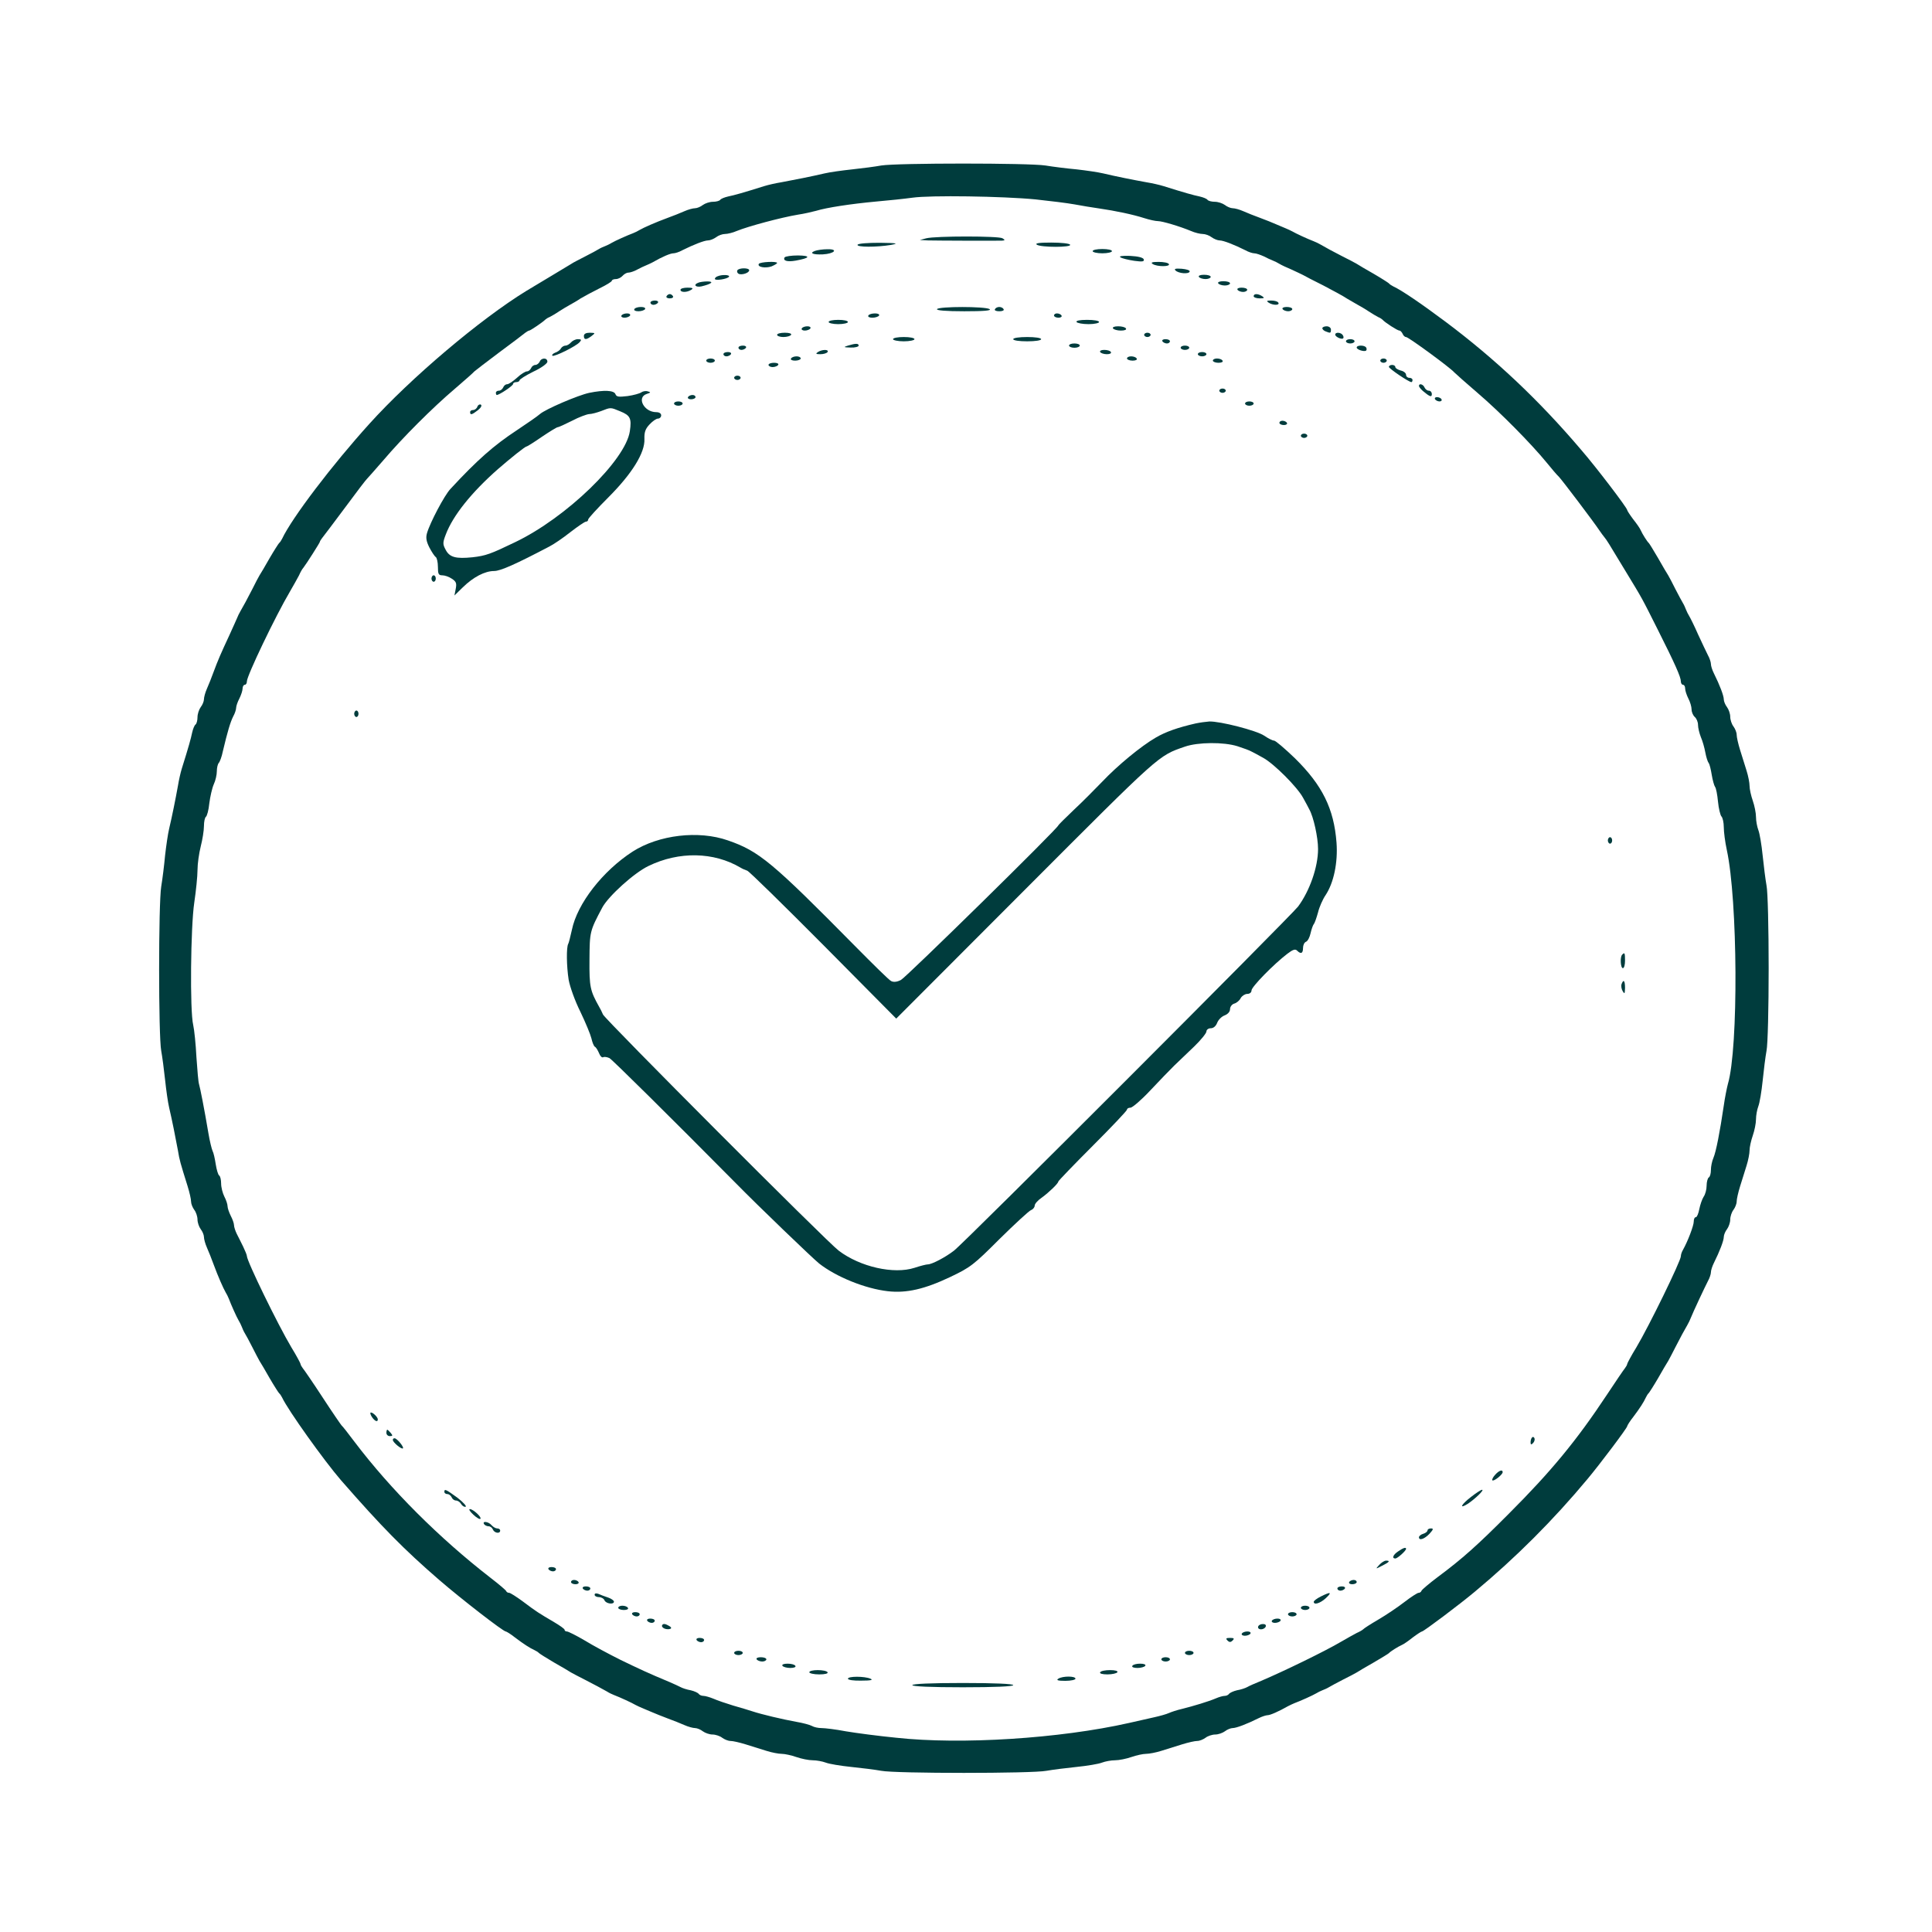  <svg  version="1.0" xmlns="http://www.w3.org/2000/svg"  width="900pt" height="900pt" viewBox="0 0 900 900"  preserveAspectRatio="xMidYMid meet">  <g transform="translate(0,900) scale(0.1,-0.1)" fill="#003c3d" stroke="none"> <path d="M4105 8229 c-27 -5 -88 -13 -135 -18 -47 -5 -105 -13 -130 -19 -55 -13 -140 -30 -200 -41 -25 -4 -61 -12 -80 -18 -102 -32 -138 -42 -167 -48 -18 -4 -35 -11 -38 -16 -4 -5 -19 -9 -34 -9 -15 0 -36 -7 -47 -15 -10 -8 -27 -15 -36 -15 -10 0 -32 -6 -50 -14 -18 -8 -53 -22 -78 -31 -57 -21 -111 -45 -130 -56 -8 -5 -22 -12 -30 -15 -27 -10 -85 -36 -100 -45 -8 -5 -22 -12 -30 -15 -8 -3 -22 -9 -30 -14 -8 -5 -37 -21 -65 -35 -27 -14 -57 -29 -65 -35 -8 -5 -55 -33 -103 -62 -49 -29 -96 -58 -105 -63 -215 -132 -538 -405 -732 -620 -171 -189 -360 -437 -406 -535 -4 -8 -10 -17 -14 -20 -3 -3 -23 -34 -44 -70 -20 -36 -42 -72 -47 -80 -5 -8 -20 -37 -34 -65 -27 -52 -38 -73 -55 -102 -6 -10 -13 -25 -16 -33 -3 -8 -20 -44 -36 -80 -40 -86 -53 -116 -73 -170 -9 -25 -23 -60 -31 -78 -8 -18 -14 -40 -14 -50 0 -9 -7 -26 -15 -36 -8 -11 -15 -32 -15 -47 0 -15 -4 -30 -9 -34 -5 -3 -12 -20 -16 -38 -6 -29 -16 -65 -48 -167 -6 -19 -14 -55 -18 -80 -11 -61 -28 -146 -41 -200 -6 -25 -14 -81 -19 -125 -4 -44 -12 -109 -18 -145 -13 -80 -13 -696 0 -765 5 -27 13 -88 18 -135 5 -47 13 -105 19 -130 13 -55 30 -140 41 -200 7 -44 11 -57 45 -166 9 -29 16 -60 16 -71 0 -11 7 -28 15 -39 8 -10 15 -31 15 -45 0 -14 7 -34 15 -45 8 -10 15 -27 15 -36 0 -10 6 -32 14 -50 8 -18 22 -53 31 -78 21 -57 45 -111 56 -130 5 -8 12 -22 15 -30 10 -27 36 -85 45 -100 5 -8 12 -22 15 -30 3 -8 9 -22 14 -30 5 -8 21 -37 35 -65 14 -27 29 -57 34 -65 5 -8 27 -44 47 -80 21 -36 41 -67 44 -70 4 -3 10 -12 14 -20 28 -60 197 -296 274 -385 192 -220 294 -323 458 -465 103 -89 298 -240 310 -240 3 0 23 -12 43 -28 41 -31 69 -49 91 -59 8 -4 17 -9 20 -13 3 -3 34 -23 70 -44 36 -20 72 -42 80 -47 8 -5 38 -20 65 -34 52 -27 73 -38 103 -55 9 -6 24 -13 32 -16 29 -11 85 -37 100 -46 8 -4 22 -11 30 -14 8 -3 29 -12 45 -19 17 -7 50 -21 75 -30 25 -9 60 -23 78 -31 18 -8 40 -14 50 -14 9 0 26 -7 36 -15 11 -8 31 -15 45 -15 14 0 35 -7 45 -15 11 -8 28 -15 39 -15 11 0 42 -7 71 -16 28 -9 71 -22 96 -30 25 -8 57 -14 71 -14 15 0 46 -7 69 -15 23 -8 57 -15 76 -15 18 0 45 -5 61 -11 15 -6 69 -15 118 -20 50 -5 113 -13 140 -18 65 -13 705 -13 770 0 28 5 91 13 140 18 50 5 103 14 118 20 16 6 43 11 61 11 19 0 53 7 76 15 23 8 54 15 69 15 14 0 46 6 71 14 25 8 68 21 96 30 29 9 60 16 71 16 11 0 28 7 39 15 10 8 31 15 45 15 14 0 34 7 45 15 10 8 27 15 36 15 17 0 67 19 121 46 16 8 35 14 42 14 12 0 51 17 95 42 8 4 22 11 30 14 27 10 85 36 100 45 8 5 22 12 30 15 8 3 22 9 30 14 8 5 38 21 65 35 28 14 57 29 65 34 8 5 44 27 80 47 36 21 67 40 70 43 7 8 42 30 60 38 8 3 31 19 51 35 20 15 40 28 43 28 8 0 178 128 246 185 191 159 366 334 525 525 57 68 185 238 185 246 0 3 12 23 28 43 31 41 49 69 59 91 4 8 9 17 13 20 3 3 23 34 44 70 20 36 42 72 47 80 5 8 20 38 34 65 27 52 38 73 55 102 6 10 13 25 16 33 11 28 66 145 80 172 8 14 14 33 14 41 0 9 6 28 14 44 27 54 46 104 46 121 0 9 7 26 15 36 8 11 15 31 15 45 0 14 7 35 15 45 8 11 15 28 15 39 0 11 7 42 16 71 9 28 22 71 30 96 8 25 14 57 14 71 0 15 7 46 15 69 8 23 15 57 15 76 0 18 5 45 11 61 6 15 15 69 20 118 5 50 13 113 18 140 6 28 10 201 10 385 0 184 -4 358 -10 385 -5 28 -13 91 -18 140 -5 50 -14 103 -20 118 -6 16 -11 43 -11 61 0 19 -7 53 -15 76 -8 23 -15 54 -15 69 0 14 -6 46 -14 71 -8 25 -21 68 -30 96 -9 29 -16 60 -16 71 0 11 -7 28 -15 39 -8 10 -15 31 -15 45 0 14 -7 34 -15 45 -8 10 -15 27 -15 36 0 17 -19 67 -46 121 -8 16 -14 35 -14 44 0 8 -6 27 -14 41 -8 15 -28 59 -46 97 -17 39 -36 77 -41 85 -5 8 -12 22 -15 30 -3 8 -9 22 -14 30 -5 8 -21 38 -35 65 -14 28 -29 57 -34 65 -5 8 -27 44 -47 80 -21 36 -40 67 -43 70 -8 7 -30 42 -38 60 -3 8 -19 31 -35 51 -15 20 -28 40 -28 43 0 10 -143 198 -214 280 -198 233 -400 423 -632 597 -114 85 -203 146 -244 165 -8 4 -17 10 -20 14 -3 3 -34 23 -70 44 -36 20 -72 42 -80 47 -8 5 -37 20 -65 34 -52 27 -73 38 -102 55 -10 6 -25 13 -33 16 -29 11 -85 37 -100 46 -8 4 -22 11 -30 14 -8 3 -28 12 -45 19 -16 7 -50 21 -75 30 -25 9 -60 23 -78 31 -18 8 -40 14 -50 14 -9 0 -26 7 -36 15 -11 8 -32 15 -47 15 -15 0 -30 4 -34 9 -3 5 -20 12 -38 16 -29 6 -65 16 -167 48 -19 6 -55 14 -80 18 -61 11 -146 28 -200 41 -25 6 -81 14 -125 19 -44 4 -109 12 -145 18 -76 12 -691 12 -765 0z m720 -158 c66 -7 147 -17 180 -23 33 -6 85 -15 115 -19 76 -11 157 -28 210 -45 25 -8 53 -14 64 -14 20 0 101 -24 154 -46 18 -8 43 -14 55 -14 12 0 31 -7 41 -15 11 -8 28 -15 38 -15 17 0 68 -20 120 -46 14 -8 33 -14 41 -14 9 0 28 -7 44 -14 15 -8 35 -17 43 -20 8 -3 22 -10 30 -15 8 -5 33 -17 55 -26 22 -10 47 -22 55 -26 8 -5 51 -27 95 -49 44 -23 94 -50 110 -61 17 -10 39 -23 50 -29 11 -6 34 -19 50 -30 17 -11 37 -23 45 -27 8 -3 17 -9 20 -12 11 -13 70 -51 79 -51 5 0 11 -7 15 -15 3 -8 10 -15 16 -15 11 0 205 -142 225 -165 6 -6 55 -50 110 -97 103 -88 248 -235 320 -323 22 -27 47 -57 57 -66 16 -17 160 -207 188 -249 8 -12 20 -28 25 -34 11 -14 12 -15 97 -156 82 -135 73 -119 150 -272 82 -163 108 -222 108 -242 0 -9 5 -16 10 -16 6 0 10 -8 10 -17 0 -10 7 -31 15 -47 8 -15 15 -38 15 -51 0 -12 7 -28 15 -35 8 -7 15 -23 15 -37 0 -13 6 -38 13 -56 8 -18 17 -50 21 -72 4 -22 11 -44 16 -50 4 -5 10 -30 14 -55 4 -24 11 -49 15 -55 5 -5 11 -37 14 -69 3 -32 11 -64 16 -69 6 -6 11 -29 11 -50 0 -22 6 -69 14 -106 51 -234 55 -923 5 -1091 -5 -19 -14 -64 -19 -100 -18 -122 -36 -215 -48 -243 -7 -16 -12 -41 -12 -57 0 -16 -4 -32 -10 -35 -5 -3 -10 -21 -10 -38 0 -18 -6 -41 -14 -52 -7 -11 -16 -37 -20 -57 -4 -21 -11 -38 -16 -38 -6 0 -10 -9 -10 -21 0 -18 -27 -90 -50 -131 -6 -10 -10 -23 -10 -30 0 -22 -149 -327 -207 -424 -24 -39 -43 -75 -43 -78 0 -4 -5 -12 -10 -19 -6 -7 -44 -63 -85 -125 -141 -213 -260 -357 -455 -552 -147 -148 -219 -212 -332 -296 -40 -30 -74 -59 -76 -64 -2 -6 -8 -10 -14 -10 -5 0 -35 -19 -66 -43 -31 -24 -86 -61 -122 -82 -36 -21 -67 -41 -70 -45 -3 -3 -16 -11 -30 -17 -14 -7 -47 -26 -75 -42 -71 -42 -264 -136 -370 -181 -27 -11 -57 -24 -65 -29 -9 -5 -30 -12 -48 -15 -17 -4 -34 -12 -37 -17 -4 -5 -12 -9 -20 -9 -8 0 -26 -5 -42 -12 -33 -14 -102 -35 -158 -49 -22 -5 -49 -14 -60 -19 -11 -5 -42 -14 -70 -20 -27 -6 -79 -18 -115 -26 -323 -73 -783 -102 -1085 -69 -82 8 -188 22 -235 30 -47 9 -97 15 -113 15 -15 0 -35 4 -45 10 -9 5 -42 14 -72 19 -66 12 -163 35 -205 49 -16 5 -57 18 -90 27 -33 10 -74 24 -92 32 -17 7 -38 13 -46 13 -9 0 -18 4 -22 9 -3 5 -20 13 -37 17 -18 3 -39 10 -48 15 -8 4 -31 15 -50 23 -101 42 -143 62 -230 104 -52 26 -127 66 -166 90 -39 23 -77 42 -83 42 -6 0 -11 3 -11 8 0 4 -21 19 -48 35 -73 43 -83 49 -144 95 -31 23 -61 42 -66 42 -6 0 -12 3 -14 8 -1 4 -34 32 -73 62 -240 186 -465 411 -634 634 -29 39 -56 73 -60 76 -3 3 -43 61 -88 130 -45 69 -87 130 -93 137 -5 7 -10 15 -10 19 0 3 -19 39 -43 78 -62 104 -207 401 -207 425 0 5 -8 24 -17 43 -9 18 -22 45 -30 60 -7 14 -13 33 -13 41 0 8 -7 28 -15 43 -8 16 -15 36 -15 45 0 9 -7 30 -15 45 -8 16 -15 43 -15 61 0 17 -4 34 -9 37 -5 3 -12 27 -16 52 -4 26 -10 54 -15 63 -4 9 -13 45 -19 81 -19 113 -39 214 -44 230 -3 8 -8 65 -12 125 -3 61 -10 128 -15 150 -16 65 -12 458 5 571 8 54 15 122 15 151 0 29 7 78 15 110 8 31 15 74 15 95 0 20 4 39 9 43 5 3 13 31 16 63 4 31 13 71 21 89 8 17 14 44 14 60 0 16 4 33 9 39 5 5 14 29 19 54 22 93 35 136 48 162 8 14 14 33 14 41 0 8 7 28 15 43 8 16 15 37 15 47 0 9 5 17 10 17 6 0 10 7 10 16 0 26 133 304 201 419 16 28 35 61 42 75 6 14 15 30 20 35 14 18 77 117 77 121 0 3 5 10 10 17 6 7 54 71 107 142 53 72 99 132 103 135 3 3 37 41 75 85 90 106 230 246 335 335 47 40 87 76 90 80 3 3 55 43 115 88 61 45 115 86 122 92 7 5 15 10 18 10 6 0 66 41 75 51 3 3 12 9 20 12 8 4 29 16 45 27 17 11 39 24 50 30 11 6 34 19 50 30 17 10 56 31 88 47 31 15 57 31 57 35 0 4 8 8 19 8 10 0 24 7 31 15 7 8 19 15 27 15 8 0 27 6 41 14 15 8 34 17 42 20 8 3 22 10 30 14 45 26 83 42 97 42 8 0 27 6 41 14 52 26 103 46 120 46 10 0 27 7 38 15 10 8 29 15 41 15 12 0 37 6 55 14 54 22 207 63 285 76 28 4 66 13 85 18 49 15 160 32 278 43 58 5 134 13 170 18 83 12 420 7 575 -8z"/> <path d="M4315 7890 l-30 -8 38 -2 c37 -1 311 -2 345 -1 14 1 15 3 2 11 -17 11 -311 11 -355 0z"/> <path d="M3995 7860 c-7 -12 89 -12 155 -1 38 7 30 9 -52 10 -55 0 -99 -3 -103 -9z"/> <path d="M4830 7860 c20 -13 163 -13 155 0 -3 6 -43 10 -88 10 -57 0 -77 -3 -67 -10z"/> <path d="M3796 7831 c-27 -10 -9 -18 37 -16 54 3 74 25 22 24 -22 0 -49 -4 -59 -8z"/> <path d="M5090 7830 c0 -5 20 -10 45 -10 25 0 45 5 45 10 0 6 -20 10 -45 10 -25 0 -45 -4 -45 -10z"/> <path d="M3655 7801 c-9 -16 13 -22 52 -15 67 12 72 23 11 24 -31 0 -59 -4 -63 -9z"/> <path d="M5220 7801 c8 -5 37 -12 64 -16 38 -5 47 -4 44 7 -3 8 -25 14 -64 16 -37 1 -54 -1 -44 -7z"/> <path d="M3535 7771 c-9 -15 30 -22 59 -12 14 6 26 13 26 16 0 9 -79 5 -85 -4z"/> <path d="M5370 7770 c20 -13 83 -13 75 0 -3 6 -25 10 -48 10 -31 0 -38 -3 -27 -10z"/> <path d="M3435 7741 c-3 -5 -1 -12 5 -16 13 -8 50 3 50 16 0 12 -47 12 -55 0z"/> <path d="M5476 7740 c14 -14 62 -18 66 -5 2 6 -15 11 -37 13 -29 2 -37 0 -29 -8z"/> <path d="M3343 7713 c-7 -2 -13 -8 -13 -12 0 -10 59 -1 66 10 5 9 -32 11 -53 2z"/> <path d="M5585 7710 c3 -5 17 -10 31 -10 13 0 24 5 24 10 0 6 -14 10 -31 10 -17 0 -28 -4 -24 -10z"/> <path d="M3253 7683 c-25 -9 -13 -23 15 -17 46 11 61 23 27 23 -16 0 -36 -3 -42 -6z"/> <path d="M5675 7680 c3 -5 17 -10 31 -10 13 0 24 5 24 10 0 6 -14 10 -31 10 -17 0 -28 -4 -24 -10z"/> <path d="M3170 7650 c0 -13 30 -13 50 0 11 7 7 10 -17 10 -18 0 -33 -4 -33 -10z"/> <path d="M5765 7650 c3 -5 15 -10 26 -10 10 0 19 5 19 10 0 6 -12 10 -26 10 -14 0 -23 -4 -19 -10z"/> <path d="M3105 7620 c-3 -5 3 -10 15 -10 12 0 18 5 15 10 -3 6 -10 10 -15 10 -5 0 -12 -4 -15 -10z"/> <path d="M5840 7620 c0 -5 12 -10 28 -10 21 0 24 2 12 10 -20 13 -40 13 -40 0z"/> <path d="M3030 7590 c0 -5 6 -10 14 -10 8 0 18 5 21 10 3 6 -3 10 -14 10 -12 0 -21 -4 -21 -10z"/> <path d="M5910 7590 c20 -13 53 -13 45 0 -3 6 -18 10 -33 10 -21 0 -24 -2 -12 -10z"/> <path d="M2955 7560 c-3 -6 5 -10 19 -10 14 0 28 5 31 10 3 6 -5 10 -19 10 -14 0 -28 -4 -31 -10z"/> <path d="M4365 7560 c-4 -6 41 -10 127 -10 90 0 128 3 118 10 -20 13 -237 13 -245 0z"/> <path d="M4635 7560 c-4 -6 5 -10 20 -10 15 0 24 4 20 10 -3 6 -12 10 -20 10 -8 0 -17 -4 -20 -10z"/> <path d="M5975 7560 c3 -5 15 -10 26 -10 10 0 19 5 19 10 0 6 -12 10 -26 10 -14 0 -23 -4 -19 -10z"/> <path d="M2895 7530 c-3 -5 3 -10 14 -10 11 0 23 5 26 10 3 6 -3 10 -14 10 -11 0 -23 -4 -26 -10z"/> <path d="M4045 7530 c-3 -6 5 -10 19 -10 14 0 28 5 31 10 3 6 -5 10 -19 10 -14 0 -28 -4 -31 -10z"/> <path d="M4910 7530 c0 -5 9 -10 21 -10 11 0 17 5 14 10 -3 6 -13 10 -21 10 -8 0 -14 -4 -14 -10z"/> <path d="M3860 7500 c0 -5 20 -10 45 -10 25 0 45 5 45 10 0 6 -20 10 -45 10 -25 0 -45 -4 -45 -10z"/> <path d="M5015 7500 c3 -5 28 -10 56 -10 27 0 49 5 49 10 0 6 -25 10 -56 10 -34 0 -53 -4 -49 -10z"/> <path d="M3735 7470 c-3 -5 3 -10 14 -10 11 0 23 5 26 10 3 6 -3 10 -14 10 -11 0 -23 -4 -26 -10z"/> <path d="M5185 7470 c3 -5 20 -10 36 -10 18 0 28 4 24 10 -3 6 -20 10 -36 10 -18 0 -28 -4 -24 -10z"/> <path d="M6160 7471 c0 -5 7 -12 16 -15 22 -9 24 -8 24 9 0 8 -9 15 -20 15 -11 0 -20 -4 -20 -9z"/> <path d="M2720 7435 c0 -19 11 -19 36 0 18 14 18 14 -8 15 -18 0 -28 -5 -28 -15z"/> <path d="M3620 7440 c0 -5 13 -10 29 -10 17 0 33 5 36 10 4 6 -8 10 -29 10 -20 0 -36 -4 -36 -10z"/> <path d="M5330 7440 c0 -5 7 -10 15 -10 8 0 15 5 15 10 0 6 -7 10 -15 10 -8 0 -15 -4 -15 -10z"/> <path d="M6220 7441 c0 -10 30 -24 37 -17 3 3 2 9 -2 15 -8 13 -35 15 -35 2z"/> <path d="M4160 7420 c0 -5 23 -10 50 -10 28 0 50 5 50 10 0 6 -22 10 -50 10 -27 0 -50 -4 -50 -10z"/> <path d="M4720 7420 c0 -6 28 -10 65 -10 37 0 65 4 65 10 0 6 -28 10 -65 10 -37 0 -65 -4 -65 -10z"/> <path d="M2660 7405 c-7 -8 -18 -15 -26 -15 -7 0 -17 -6 -21 -13 -4 -8 -17 -17 -27 -20 -10 -4 -16 -10 -13 -14 8 -7 113 45 128 64 9 10 7 13 -9 13 -11 0 -25 -7 -32 -15z"/> <path d="M5415 7410 c3 -5 13 -10 21 -10 8 0 14 5 14 10 0 6 -9 10 -21 10 -11 0 -17 -4 -14 -10z"/> <path d="M6270 7410 c0 -5 9 -10 20 -10 11 0 20 5 20 10 0 6 -9 10 -20 10 -11 0 -20 -4 -20 -10z"/> <path d="M3950 7390 c-22 -7 -21 -8 13 -9 20 -1 37 4 37 9 0 11 -14 11 -50 0z"/> <path d="M4980 7390 c0 -5 11 -10 25 -10 14 0 25 5 25 10 0 6 -11 10 -25 10 -14 0 -25 -4 -25 -10z"/> <path d="M3440 7380 c0 -5 6 -10 14 -10 8 0 18 5 21 10 3 6 -3 10 -14 10 -12 0 -21 -4 -21 -10z"/> <path d="M5500 7380 c0 -5 9 -10 20 -10 11 0 20 5 20 10 0 6 -9 10 -20 10 -11 0 -20 -4 -20 -10z"/> <path d="M6320 7381 c0 -10 36 -21 44 -14 3 3 3 10 0 14 -7 12 -44 12 -44 0z"/> <path d="M3810 7360 c-12 -8 -9 -10 12 -10 15 0 30 5 33 10 8 13 -25 13 -45 0z"/> <path d="M5125 7360 c3 -5 17 -10 31 -10 14 0 22 4 19 10 -3 6 -17 10 -31 10 -14 0 -22 -4 -19 -10z"/> <path d="M3370 7350 c0 -5 6 -10 14 -10 8 0 18 5 21 10 3 6 -3 10 -14 10 -12 0 -21 -4 -21 -10z"/> <path d="M5580 7350 c0 -5 9 -10 20 -10 11 0 20 5 20 10 0 6 -9 10 -20 10 -11 0 -20 -4 -20 -10z"/> <path d="M3685 7330 c-4 -6 5 -10 19 -10 14 0 26 5 26 10 0 6 -9 10 -19 10 -11 0 -23 -4 -26 -10z"/> <path d="M5250 7330 c0 -5 12 -10 26 -10 14 0 23 4 19 10 -3 6 -15 10 -26 10 -10 0 -19 -4 -19 -10z"/> <path d="M2514 7315 c-4 -8 -13 -15 -20 -15 -8 0 -17 -7 -20 -15 -4 -8 -12 -15 -19 -15 -8 0 -29 -13 -47 -30 -18 -16 -38 -30 -46 -30 -7 0 -15 -7 -18 -15 -4 -8 -12 -15 -20 -15 -8 0 -14 -4 -14 -10 0 -5 2 -10 4 -10 12 0 76 43 76 51 0 5 7 9 15 9 8 0 15 4 15 8 0 5 29 23 65 41 37 17 65 38 65 46 0 20 -29 19 -36 0z"/> <path d="M3290 7320 c0 -5 9 -10 20 -10 11 0 20 5 20 10 0 6 -9 10 -20 10 -11 0 -20 -4 -20 -10z"/> <path d="M5650 7320 c0 -5 12 -10 26 -10 14 0 23 4 19 10 -3 6 -15 10 -26 10 -10 0 -19 -4 -19 -10z"/> <path d="M6430 7320 c0 -5 7 -10 15 -10 8 0 15 5 15 10 0 6 -7 10 -15 10 -8 0 -15 -4 -15 -10z"/> <path d="M3580 7300 c0 -5 9 -10 19 -10 11 0 23 5 26 10 4 6 -5 10 -19 10 -14 0 -26 -4 -26 -10z"/> <path d="M6470 7291 c0 -8 93 -71 105 -71 3 0 5 5 5 10 0 6 -7 10 -15 10 -8 0 -15 6 -15 14 0 8 -11 17 -25 20 -14 4 -25 11 -25 16 0 6 -7 10 -15 10 -8 0 -15 -4 -15 -9z"/> <path d="M3420 7240 c0 -5 7 -10 15 -10 8 0 15 5 15 10 0 6 -7 10 -15 10 -8 0 -15 -4 -15 -10z"/> <path d="M6610 7202 c0 -4 8 -14 18 -23 32 -27 42 -31 42 -15 0 9 -6 16 -14 16 -8 0 -16 7 -20 15 -6 15 -26 21 -26 7z"/> <path d="M5680 7180 c0 -5 7 -10 15 -10 8 0 15 5 15 10 0 6 -7 10 -15 10 -8 0 -15 -4 -15 -10z"/> <path d="M2745 7170 c-52 -11 -204 -76 -230 -99 -11 -10 -59 -43 -107 -75 -108 -71 -185 -139 -310 -274 -28 -30 -95 -157 -109 -206 -6 -21 -3 -38 11 -66 11 -21 24 -41 30 -45 5 -3 10 -24 10 -46 0 -33 3 -39 20 -39 12 0 32 -7 45 -16 20 -13 23 -21 18 -47 l-6 -31 39 38 c49 48 103 76 146 76 29 0 101 32 257 114 20 10 64 40 98 67 35 27 67 49 73 49 5 0 10 4 10 10 0 5 42 51 93 102 111 111 172 209 169 273 -1 31 4 47 24 68 14 15 31 27 39 27 8 0 15 7 15 15 0 9 -9 15 -23 15 -57 0 -93 69 -44 85 19 6 20 8 4 12 -10 3 -23 0 -30 -5 -7 -5 -35 -13 -63 -17 -42 -5 -52 -4 -57 9 -7 18 -53 20 -122 6z m144 -86 c47 -19 54 -33 45 -93 -20 -135 -296 -403 -535 -517 -114 -55 -136 -63 -198 -70 -78 -8 -107 0 -125 35 -14 26 -14 33 1 72 33 87 119 195 243 304 60 52 126 105 133 105 3 0 35 20 71 45 37 25 70 45 74 45 5 0 35 14 67 30 32 17 68 30 79 31 12 0 37 7 56 14 46 18 43 18 89 -1z"/> <path d="M3205 7150 c-3 -5 3 -10 14 -10 12 0 21 5 21 10 0 6 -6 10 -14 10 -8 0 -18 -4 -21 -10z"/> <path d="M6685 7140 c3 -5 13 -10 21 -10 8 0 12 5 9 10 -3 6 -13 10 -21 10 -8 0 -12 -4 -9 -10z"/> <path d="M3140 7120 c0 -5 9 -10 20 -10 11 0 20 5 20 10 0 6 -9 10 -20 10 -11 0 -20 -4 -20 -10z"/> <path d="M5800 7120 c0 -5 9 -10 20 -10 11 0 20 5 20 10 0 6 -9 10 -20 10 -11 0 -20 -4 -20 -10z"/> <path d="M2224 7106 c-3 -9 -12 -16 -20 -16 -8 0 -14 -4 -14 -10 0 -15 9 -12 36 9 15 12 20 22 14 26 -5 3 -13 -1 -16 -9z"/> <path d="M5960 7030 c0 -5 9 -10 21 -10 11 0 17 5 14 10 -3 6 -13 10 -21 10 -8 0 -14 -4 -14 -10z"/> <path d="M6060 6970 c0 -5 7 -10 15 -10 8 0 15 5 15 10 0 6 -7 10 -15 10 -8 0 -15 -4 -15 -10z"/> <path d="M2010 6305 c0 -8 5 -15 10 -15 6 0 10 7 10 15 0 8 -4 15 -10 15 -5 0 -10 -7 -10 -15z"/> <path d="M1650 5675 c0 -8 5 -15 10 -15 6 0 10 7 10 15 0 8 -4 15 -10 15 -5 0 -10 -7 -10 -15z"/> <path d="M5570 5630 c-83 -19 -140 -39 -186 -66 -69 -40 -178 -130 -249 -205 -34 -35 -93 -95 -133 -132 -40 -38 -72 -70 -72 -72 0 -12 -709 -708 -733 -720 -19 -10 -35 -11 -46 -5 -9 4 -84 78 -167 162 -387 392 -448 443 -593 493 -137 48 -322 26 -444 -52 -139 -90 -258 -242 -283 -365 -7 -31 -14 -60 -17 -65 -9 -15 -8 -104 2 -167 6 -33 29 -98 55 -150 24 -50 47 -106 51 -123 4 -18 11 -36 16 -39 6 -3 14 -17 20 -31 5 -13 13 -21 19 -18 5 3 18 1 29 -4 14 -8 282 -273 589 -583 105 -107 358 -350 388 -374 79 -62 214 -117 320 -129 87 -10 172 10 290 66 95 45 110 57 230 177 71 70 137 131 147 135 9 3 17 13 17 21 0 8 15 25 33 37 33 24 77 66 77 75 0 3 72 78 160 166 88 88 160 164 160 169 0 5 7 9 16 9 9 0 51 36 93 81 42 45 92 96 111 115 19 18 61 58 93 89 31 30 57 62 57 70 0 8 9 15 20 15 13 0 24 10 30 25 5 14 21 30 35 35 15 6 25 17 25 29 0 11 9 23 20 26 11 3 25 15 30 26 6 10 20 19 30 19 12 0 20 7 20 16 0 17 104 123 167 171 26 20 37 23 45 15 18 -18 28 -14 28 12 0 13 6 26 14 29 8 3 17 21 21 39 4 18 11 38 15 43 5 6 13 30 20 55 6 25 22 61 35 80 38 57 58 152 51 245 -12 158 -66 267 -194 393 -47 45 -90 82 -97 82 -7 0 -27 10 -46 23 -35 24 -207 68 -256 66 -15 -1 -44 -5 -63 -9z m194 -106 c28 -9 58 -20 66 -25 8 -4 33 -17 54 -29 50 -27 159 -136 186 -186 12 -21 25 -46 29 -54 20 -35 41 -131 41 -185 0 -84 -39 -195 -93 -268 -35 -45 -1556 -1568 -1603 -1603 -40 -31 -103 -64 -122 -64 -7 0 -35 -7 -62 -16 -96 -31 -253 4 -353 80 -56 42 -1087 1076 -1098 1100 -5 12 -13 28 -18 36 -42 75 -46 93 -45 219 1 131 1 133 60 244 29 53 148 161 215 193 142 69 304 66 429 -8 8 -5 22 -11 31 -14 9 -3 168 -159 355 -347 l339 -342 605 606 c628 629 615 618 740 661 61 21 180 22 244 2z"/> <path d="M7490 5085 c0 -8 5 -15 10 -15 6 0 10 7 10 15 0 8 -4 15 -10 15 -5 0 -10 -7 -10 -15z"/> <path d="M7557 4553 c-11 -10 -8 -63 3 -63 6 0 10 16 10 35 0 36 -2 40 -13 28z"/> <path d="M7554 4416 c-3 -8 -1 -23 5 -33 9 -15 10 -13 11 15 0 34 -7 42 -16 18z"/> <path d="M1732 2400 c13 -20 28 -27 28 -12 0 10 -22 32 -32 32 -5 0 -3 -9 4 -20z"/> <path d="M1800 2325 c0 -8 7 -15 16 -15 14 0 14 3 4 15 -7 8 -14 15 -16 15 -2 0 -4 -7 -4 -15z"/> <path d="M7137 2304 c-4 -4 -7 -14 -7 -23 0 -11 3 -12 11 -4 6 6 10 16 7 23 -2 6 -7 8 -11 4z"/> <path d="M1830 2292 c0 -11 41 -45 47 -39 6 6 -28 47 -39 47 -5 0 -8 -3 -8 -8z"/> <path d="M6965 2130 c-10 -11 -16 -23 -13 -26 7 -6 48 27 48 38 0 14 -17 8 -35 -12z"/> <path d="M2070 2050 c0 -5 6 -10 14 -10 8 0 16 -7 20 -15 3 -8 12 -15 20 -15 8 0 19 -7 24 -16 5 -9 15 -15 21 -13 6 2 -11 21 -38 42 -54 39 -61 43 -61 27z"/> <path d="M6853 2027 c-47 -36 -58 -59 -15 -32 34 23 78 65 66 65 -5 0 -28 -15 -51 -33z"/> <path d="M2205 1944 c15 -14 30 -23 33 -19 7 7 -34 45 -49 45 -7 0 0 -11 16 -26z"/> <path d="M2255 1900 c3 -5 13 -10 21 -10 8 0 17 -7 20 -15 7 -17 34 -21 34 -5 0 6 -6 10 -14 10 -7 0 -19 7 -26 15 -14 17 -45 21 -35 5z"/> <path d="M6650 1871 c0 -5 -9 -13 -20 -16 -11 -3 -20 -11 -20 -16 0 -17 25 -9 49 16 18 20 20 25 7 25 -9 0 -16 -4 -16 -9z"/> <path d="M6513 1773 c-24 -16 -30 -33 -13 -33 10 0 50 36 50 45 0 9 -14 4 -37 -12z"/> <path d="M6425 1710 c-18 -20 -18 -20 13 -4 34 17 40 24 19 24 -8 0 -22 -9 -32 -20z"/> <path d="M2555 1690 c3 -5 13 -10 21 -10 8 0 14 5 14 10 0 6 -9 10 -21 10 -11 0 -17 -4 -14 -10z"/> <path d="M2660 1630 c0 -5 9 -10 21 -10 11 0 17 5 14 10 -3 6 -13 10 -21 10 -8 0 -14 -4 -14 -10z"/> <path d="M6285 1630 c-3 -5 3 -10 14 -10 12 0 21 5 21 10 0 6 -6 10 -14 10 -8 0 -18 -4 -21 -10z"/> <path d="M2715 1600 c3 -5 13 -10 21 -10 8 0 14 5 14 10 0 6 -9 10 -21 10 -11 0 -17 -4 -14 -10z"/> <path d="M6230 1600 c0 -5 6 -10 14 -10 8 0 18 5 21 10 3 6 -3 10 -14 10 -12 0 -21 -4 -21 -10z"/> <path d="M2770 1571 c0 -6 9 -11 20 -11 11 0 23 -7 26 -15 7 -16 44 -21 44 -6 0 5 -12 14 -27 19 -16 5 -36 13 -45 17 -11 4 -18 3 -18 -4z"/> <path d="M6153 1563 c-18 -9 -33 -20 -33 -25 0 -16 30 -7 56 17 31 29 23 31 -23 8z"/> <path d="M2880 1510 c0 -5 12 -10 26 -10 14 0 23 4 19 10 -3 6 -15 10 -26 10 -10 0 -19 -4 -19 -10z"/> <path d="M6060 1510 c0 -5 9 -10 20 -10 11 0 20 5 20 10 0 6 -9 10 -20 10 -11 0 -20 -4 -20 -10z"/> <path d="M2945 1480 c3 -5 13 -10 21 -10 8 0 14 5 14 10 0 6 -9 10 -21 10 -11 0 -17 -4 -14 -10z"/> <path d="M6000 1480 c0 -5 9 -10 20 -10 11 0 20 5 20 10 0 6 -9 10 -20 10 -11 0 -20 -4 -20 -10z"/> <path d="M3015 1450 c3 -5 13 -10 21 -10 8 0 14 5 14 10 0 6 -9 10 -21 10 -11 0 -17 -4 -14 -10z"/> <path d="M5925 1450 c-3 -5 3 -10 14 -10 11 0 23 5 26 10 3 6 -3 10 -14 10 -11 0 -23 -4 -26 -10z"/> <path d="M3085 1430 c-7 -12 18 -24 37 -18 8 3 5 9 -9 16 -14 8 -24 9 -28 2z"/> <path d="M5873 1433 c-18 -6 -16 -23 1 -23 17 0 30 16 19 23 -5 2 -14 2 -20 0z"/> <path d="M5785 1390 c-3 -5 3 -10 14 -10 11 0 23 5 26 10 3 6 -3 10 -14 10 -11 0 -23 -4 -26 -10z"/> <path d="M3245 1360 c3 -5 13 -10 21 -10 8 0 14 5 14 10 0 6 -9 10 -21 10 -11 0 -17 -4 -14 -10z"/> <path d="M5718 1358 c9 -9 15 -9 24 0 9 9 7 12 -12 12 -19 0 -21 -3 -12 -12z"/> <path d="M3420 1300 c0 -5 9 -10 20 -10 11 0 20 5 20 10 0 6 -9 10 -20 10 -11 0 -20 -4 -20 -10z"/> <path d="M5520 1300 c0 -5 9 -10 20 -10 11 0 20 5 20 10 0 6 -9 10 -20 10 -11 0 -20 -4 -20 -10z"/> <path d="M3525 1270 c3 -5 15 -10 26 -10 10 0 19 5 19 10 0 6 -12 10 -26 10 -14 0 -23 -4 -19 -10z"/> <path d="M5410 1270 c0 -5 9 -10 20 -10 11 0 20 5 20 10 0 6 -9 10 -20 10 -11 0 -20 -4 -20 -10z"/> <path d="M3645 1240 c3 -5 20 -10 36 -10 18 0 28 4 24 10 -3 6 -20 10 -36 10 -18 0 -28 -4 -24 -10z"/> <path d="M5275 1240 c-4 -6 6 -10 24 -10 16 0 33 5 36 10 4 6 -6 10 -24 10 -16 0 -33 -4 -36 -10z"/> <path d="M3770 1210 c0 -5 21 -10 46 -10 27 0 43 4 39 10 -3 6 -24 10 -46 10 -21 0 -39 -4 -39 -10z"/> <path d="M5125 1210 c-4 -6 10 -10 34 -10 22 0 43 5 46 10 4 6 -10 10 -34 10 -22 0 -43 -4 -46 -10z"/> <path d="M3950 1180 c0 -6 27 -10 63 -9 44 0 56 3 42 9 -28 12 -105 12 -105 0z"/> <path d="M4930 1180 c-11 -7 -2 -10 33 -10 26 0 47 5 47 10 0 13 -60 13 -80 0z"/> <path d="M4250 1150 c0 -6 85 -10 235 -10 150 0 235 4 235 10 0 6 -85 10 -235 10 -150 0 -235 -4 -235 -10z"/> </g> </svg> 
